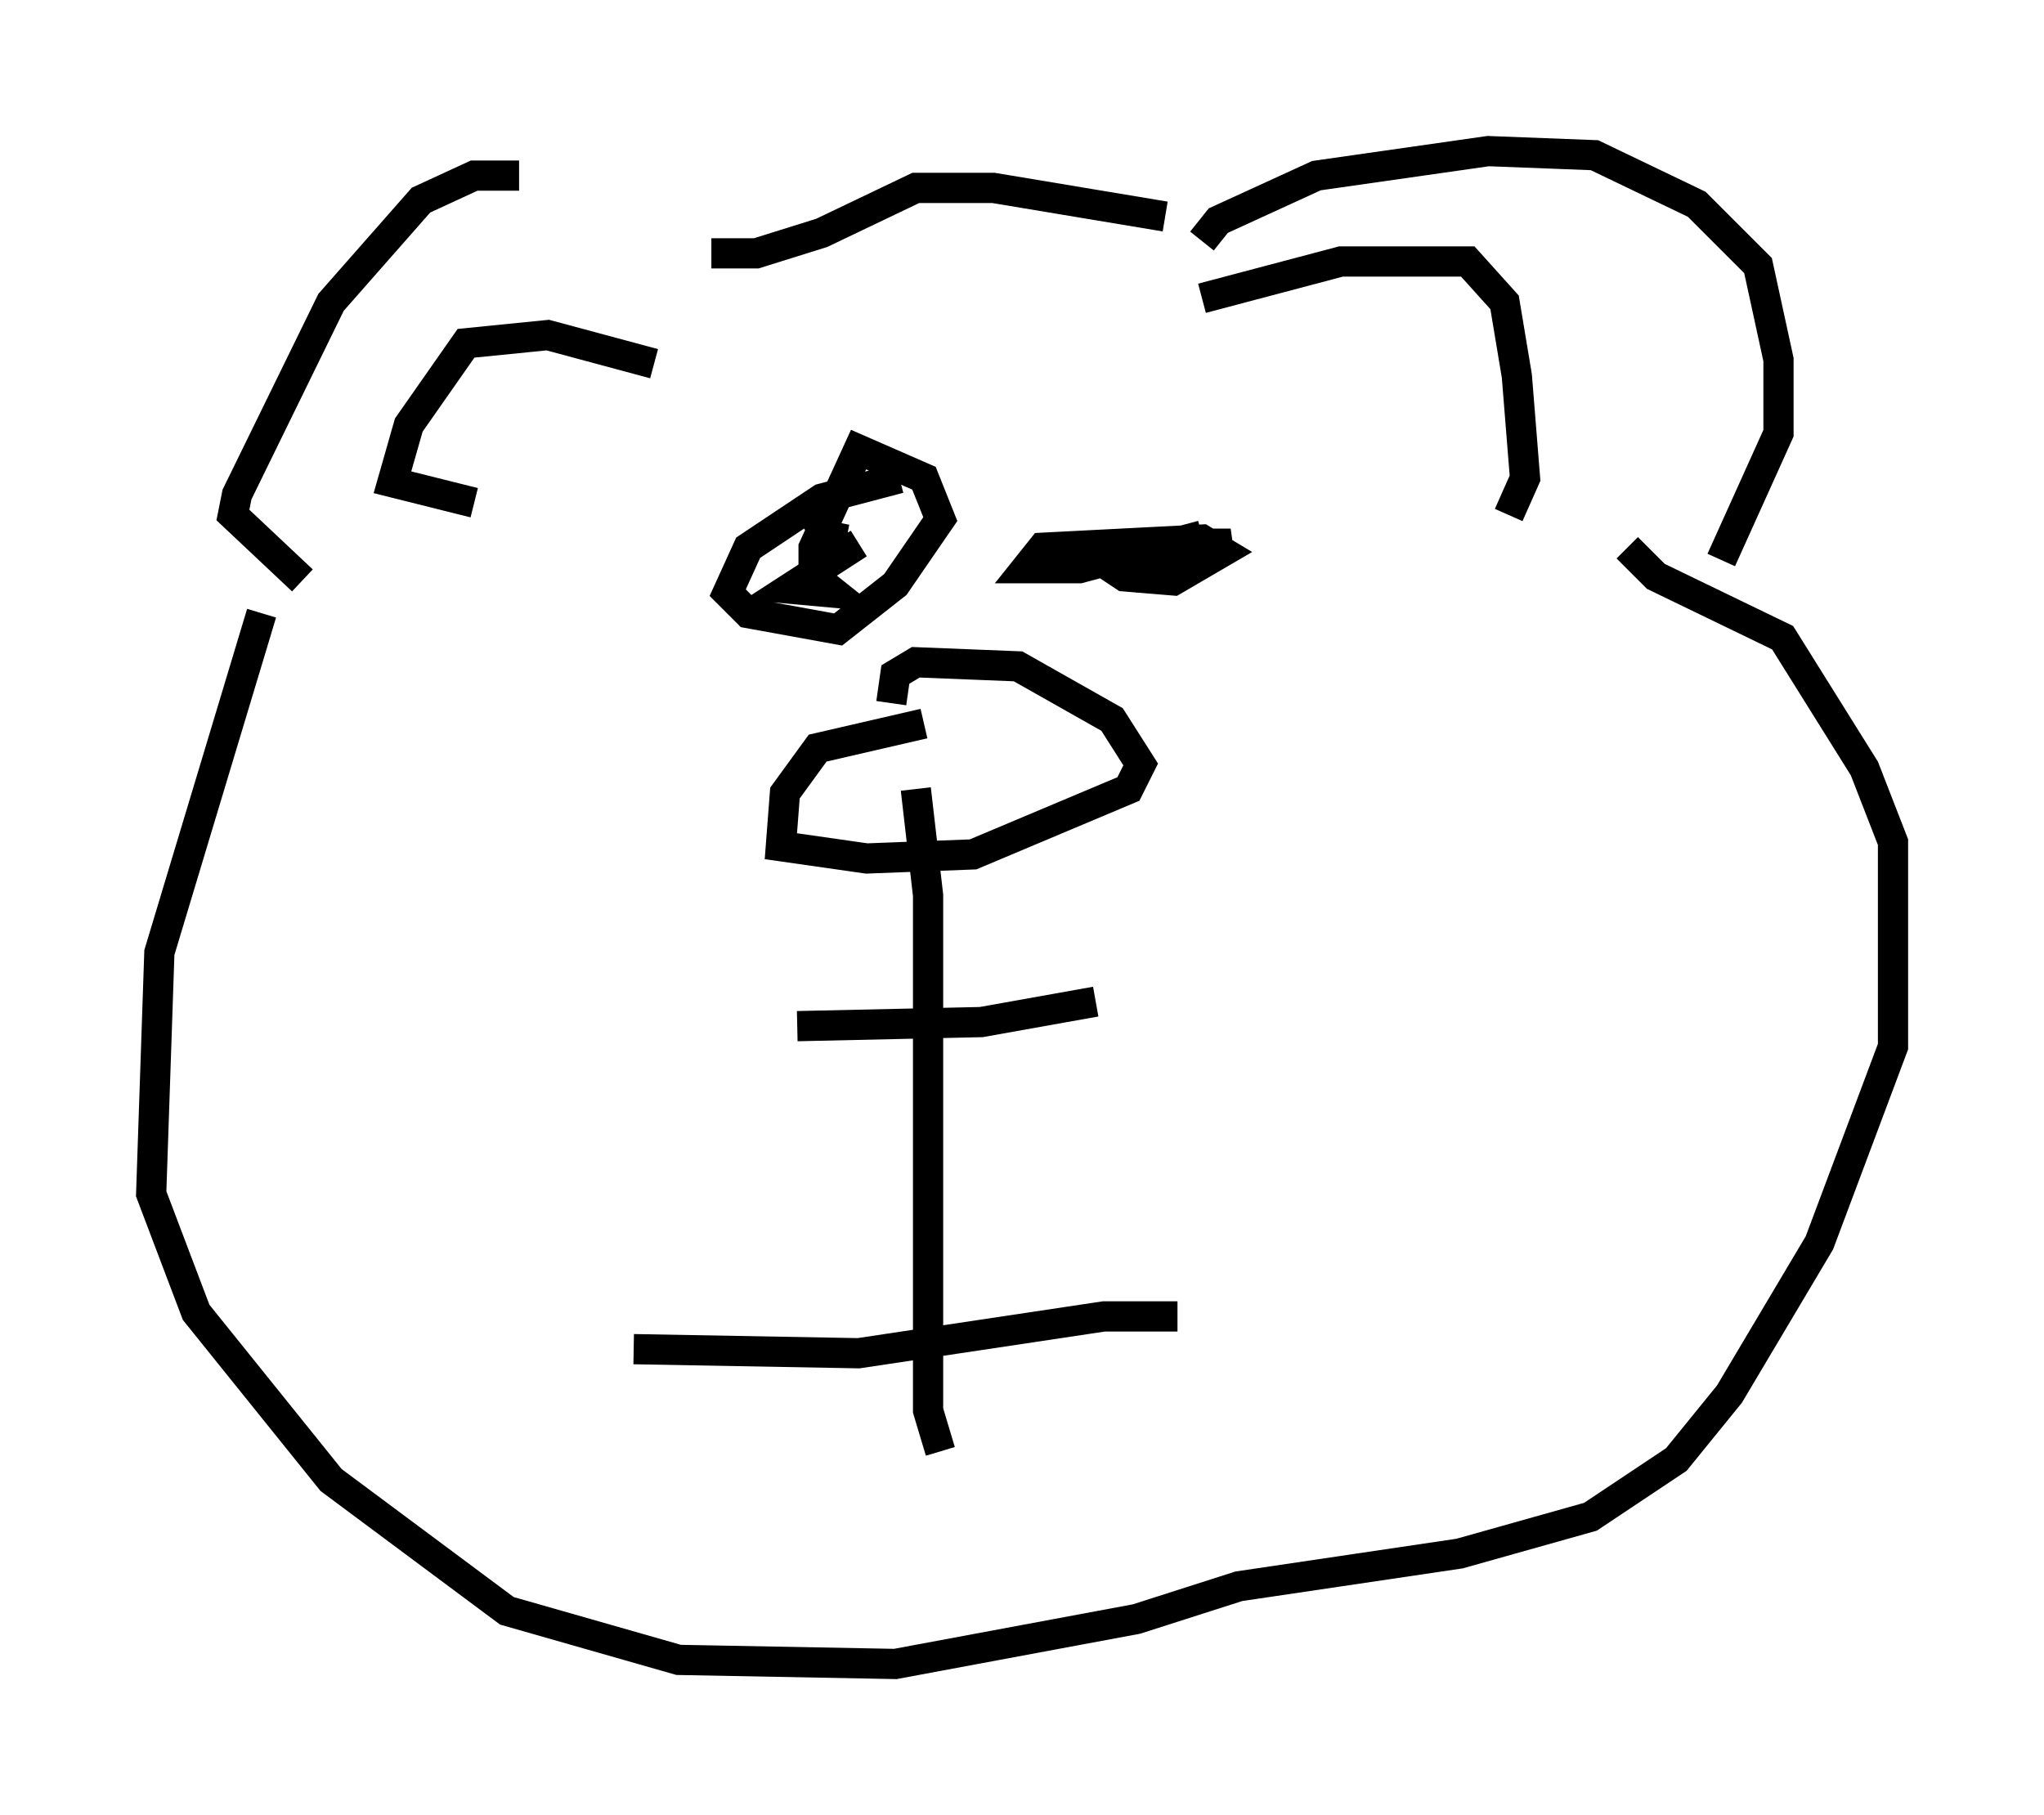 <?xml version="1.0" encoding="utf-8" ?>
<svg baseProfile="full" height="60.067" version="1.1" width="67.645" xmlns="http://www.w3.org/2000/svg" xmlns:ev="http://www.w3.org/2001/xml-events" xmlns:xlink="http://www.w3.org/1999/xlink"><defs /><rect fill="white" height="60.067" width="67.645" x="0" y="0" /><path d="M22.321, 7.706 m-5.142, -1.894 l-1.488, 0.0 -1.759, 0.812 l-2.977, 3.383 -3.112, 6.36 l-0.135, 0.677 2.3, 2.165 m29.77, -11.231 l0.541, -0.677 3.248, -1.488 l5.683, -0.812 3.518, 0.135 l3.383, 1.624 2.03, 2.03 l0.677, 3.112 0.0, 2.436 l-1.894, 4.195 m-18.403, -11.367 l-5.683, -0.947 -2.571, 0.0 l-3.112, 1.488 -2.165, 0.677 l-1.488, 0.0 m-7.848, 8.254 l-2.706, -0.677 0.541, -1.894 l1.894, -2.706 2.706, -0.271 l3.518, 0.947 m18.132, -2.165 l4.601, -1.218 4.195, 0.0 l1.218, 1.353 0.406, 2.436 l0.271, 3.383 -0.541, 1.218 m-20.162, -1.218 l-2.571, 0.677 -2.436, 1.624 l-0.677, 1.488 0.677, 0.677 l2.977, 0.541 1.894, -1.488 l1.488, -2.165 -0.541, -1.353 l-2.165, -0.947 -1.488, 3.248 l0.0, 0.947 0.677, 0.541 l-1.488, -0.135 2.3, -1.488 l-0.677, 0.406 -0.406, -0.677 l0.677, 0.135 m11.773, -0.135 l-4.059, 1.083 -1.759, 0.0 l0.541, -0.677 5.277, -0.271 l0.677, 0.406 -1.624, 0.947 l-1.624, -0.135 -0.812, -0.541 l1.353, -0.541 2.977, 0.0 l-3.248, 0.947 -0.271, 0.406 m-6.631, 4.601 l-3.518, 0.812 -1.083, 1.488 l-0.135, 1.759 2.842, 0.406 l3.518, -0.135 5.142, -2.165 l0.406, -0.812 -0.947, -1.488 l-3.112, -1.759 -3.383, -0.135 l-0.677, 0.406 -0.135, 0.947 m0.812, 2.842 l0.406, 3.518 0.0, 17.05 l0.406, 1.353 m-4.736, -14.073 l6.089, -0.135 3.789, -0.677 m-15.291, 11.502 l7.442, 0.135 8.119, -1.218 l2.436, 0.0 m-30.311, -23.274 l-3.383, 11.231 -0.271, 7.984 l1.488, 3.924 4.465, 5.548 l5.819, 4.33 5.683, 1.624 l7.172, 0.135 7.984, -1.488 l3.383, -1.083 7.307, -1.083 l4.33, -1.218 2.842, -1.894 l1.759, -2.165 2.977, -5.007 l2.436, -6.495 0.0, -6.766 l-0.947, -2.436 -2.706, -4.33 l-4.195, -2.03 -0.947, -0.947 " fill="none" stroke="black" stroke-width="1" /></svg>